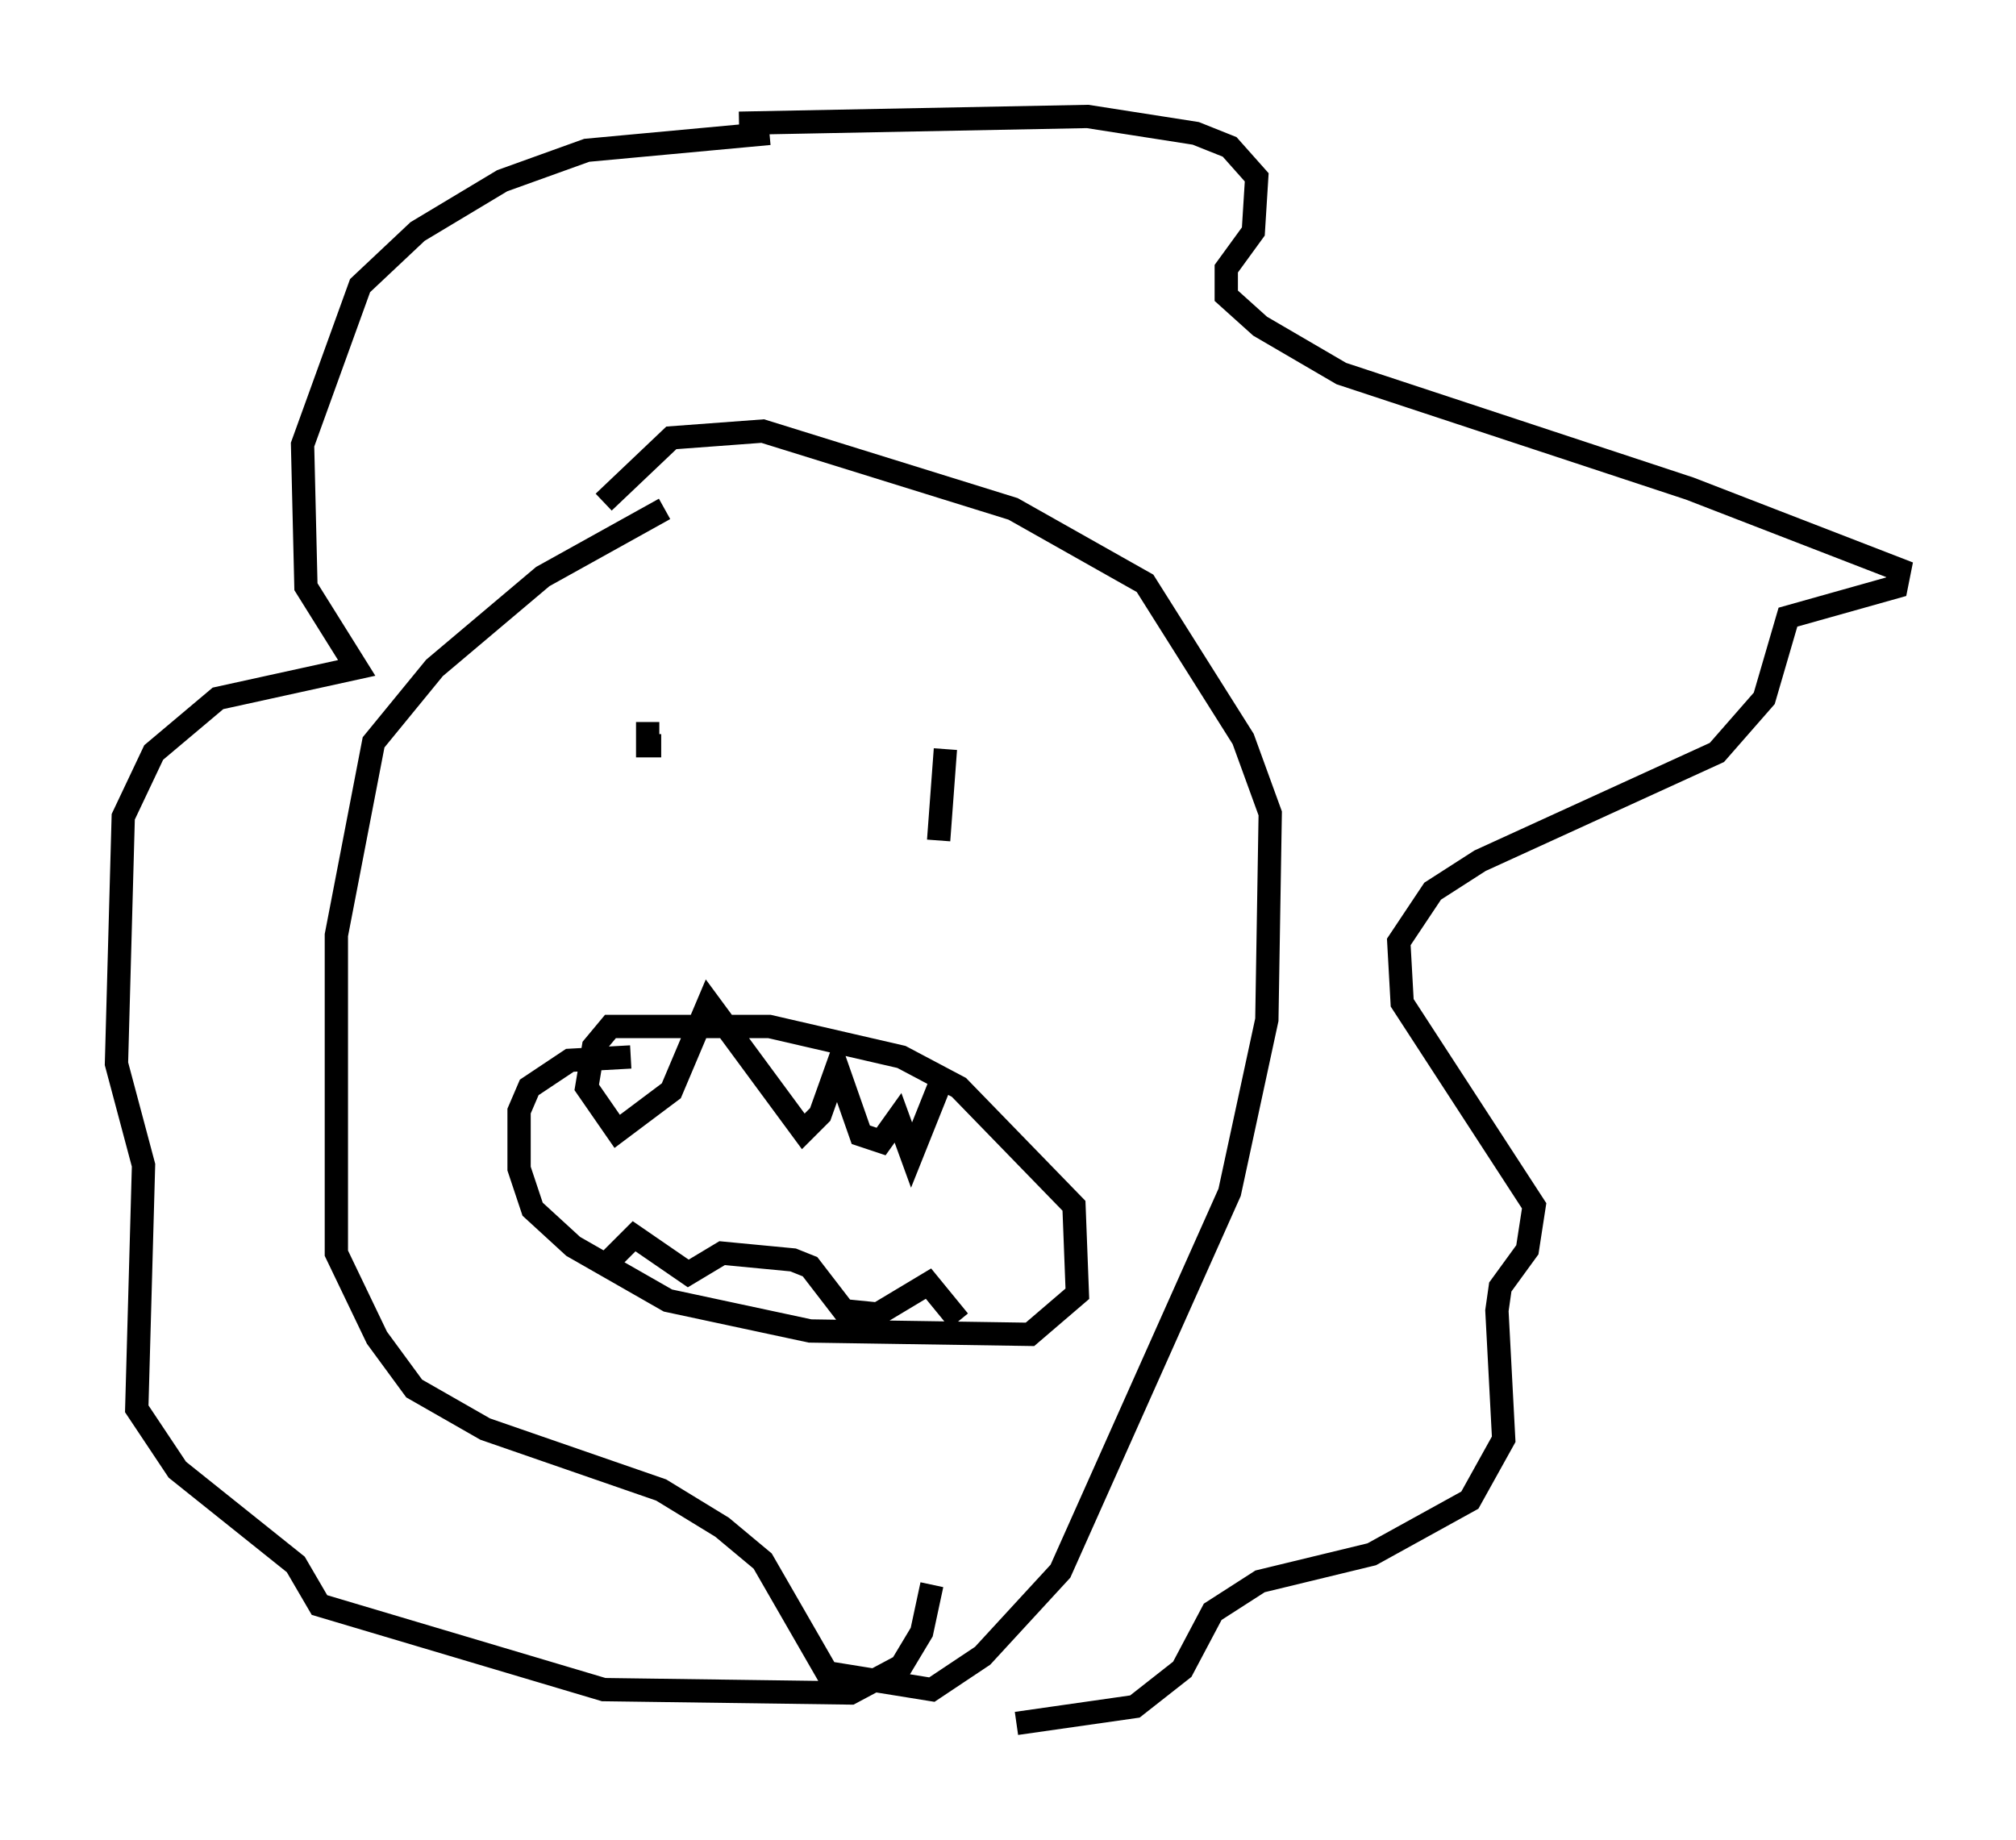 <?xml version="1.0" encoding="utf-8" ?>
<svg baseProfile="full" height="78.994" version="1.1" width="86.547" xmlns="http://www.w3.org/2000/svg" xmlns:ev="http://www.w3.org/2001/xml-events" xmlns:xlink="http://www.w3.org/1999/xlink"><defs /><rect fill="white" height="78.994" width="86.547" x="0" y="0" /><path d="M29.547, 20.832 m-1.017, 1.017 l-5.229, 2.905 -4.648, 3.922 l-2.615, 3.196 -1.598, 8.279 l0.0, 13.654 1.743, 3.631 l1.598, 2.179 3.05, 1.743 l7.553, 2.615 2.615, 1.598 l1.743, 1.453 2.76, 4.793 l4.503, 0.726 2.179, -1.453 l3.341, -3.631 7.263, -16.268 l1.598, -7.408 0.145, -8.86 l-1.162, -3.196 -4.212, -6.682 l-5.665, -3.196 -10.749, -3.341 l-3.922, 0.291 -2.905, 2.76 m1.162, 23.821 l-2.615, 0.145 -1.743, 1.162 l-0.436, 1.017 0.0, 2.469 l0.581, 1.743 1.743, 1.598 l4.067, 2.324 6.101, 1.307 l9.441, 0.145 2.034, -1.743 l-0.145, -3.777 -4.939, -5.084 l-2.469, -1.307 -5.665, -1.307 l-6.827, 0.0 -0.726, 0.872 l-0.291, 1.743 1.307, 1.888 l2.324, -1.743 1.598, -3.777 l4.067, 5.52 0.726, -0.726 l0.726, -2.034 1.017, 2.905 l0.872, 0.291 0.726, -1.017 l0.581, 1.598 1.162, -2.905 m-14.38, 7.698 l1.307, -1.307 2.324, 1.598 l1.453, -0.872 3.05, 0.291 l0.726, 0.291 1.453, 1.888 l1.453, 0.145 2.179, -1.307 l1.307, 1.598 m-8.134, -50.983 l-7.844, 0.726 -3.631, 1.307 l-3.631, 2.179 -2.469, 2.324 l-2.469, 6.827 0.145, 6.101 l2.179, 3.486 -5.955, 1.307 l-2.76, 2.324 -1.307, 2.76 l-0.291, 10.603 1.162, 4.358 l-0.291, 10.458 1.743, 2.615 l5.084, 4.067 1.017, 1.743 l12.201, 3.631 10.603, 0.145 l2.179, -1.162 0.872, -1.453 l0.436, -2.034 m-8.279, -62.748 l14.961, -0.291 4.648, 0.726 l1.453, 0.581 1.162, 1.307 l-0.145, 2.324 -1.162, 1.598 l0.0, 1.162 1.453, 1.307 l3.486, 2.034 14.961, 4.939 l9.006, 3.486 -0.145, 0.726 l-4.648, 1.307 -1.017, 3.486 l-2.034, 2.324 -10.168, 4.648 l-2.034, 1.307 -1.453, 2.179 l0.145, 2.615 5.665, 8.715 l-0.291, 1.888 -1.162, 1.598 l-0.145, 1.017 0.291, 5.52 l-1.453, 2.615 -4.212, 2.324 l-4.793, 1.162 -2.034, 1.307 l-1.307, 2.469 -2.034, 1.598 l-5.084, 0.726 m-15.832, -42.994 l0.0, 1.017 0.581, 0.0 m12.201, 0.145 l-0.291, 3.922 " fill="none" stroke="black" stroke-width="1" /></svg>